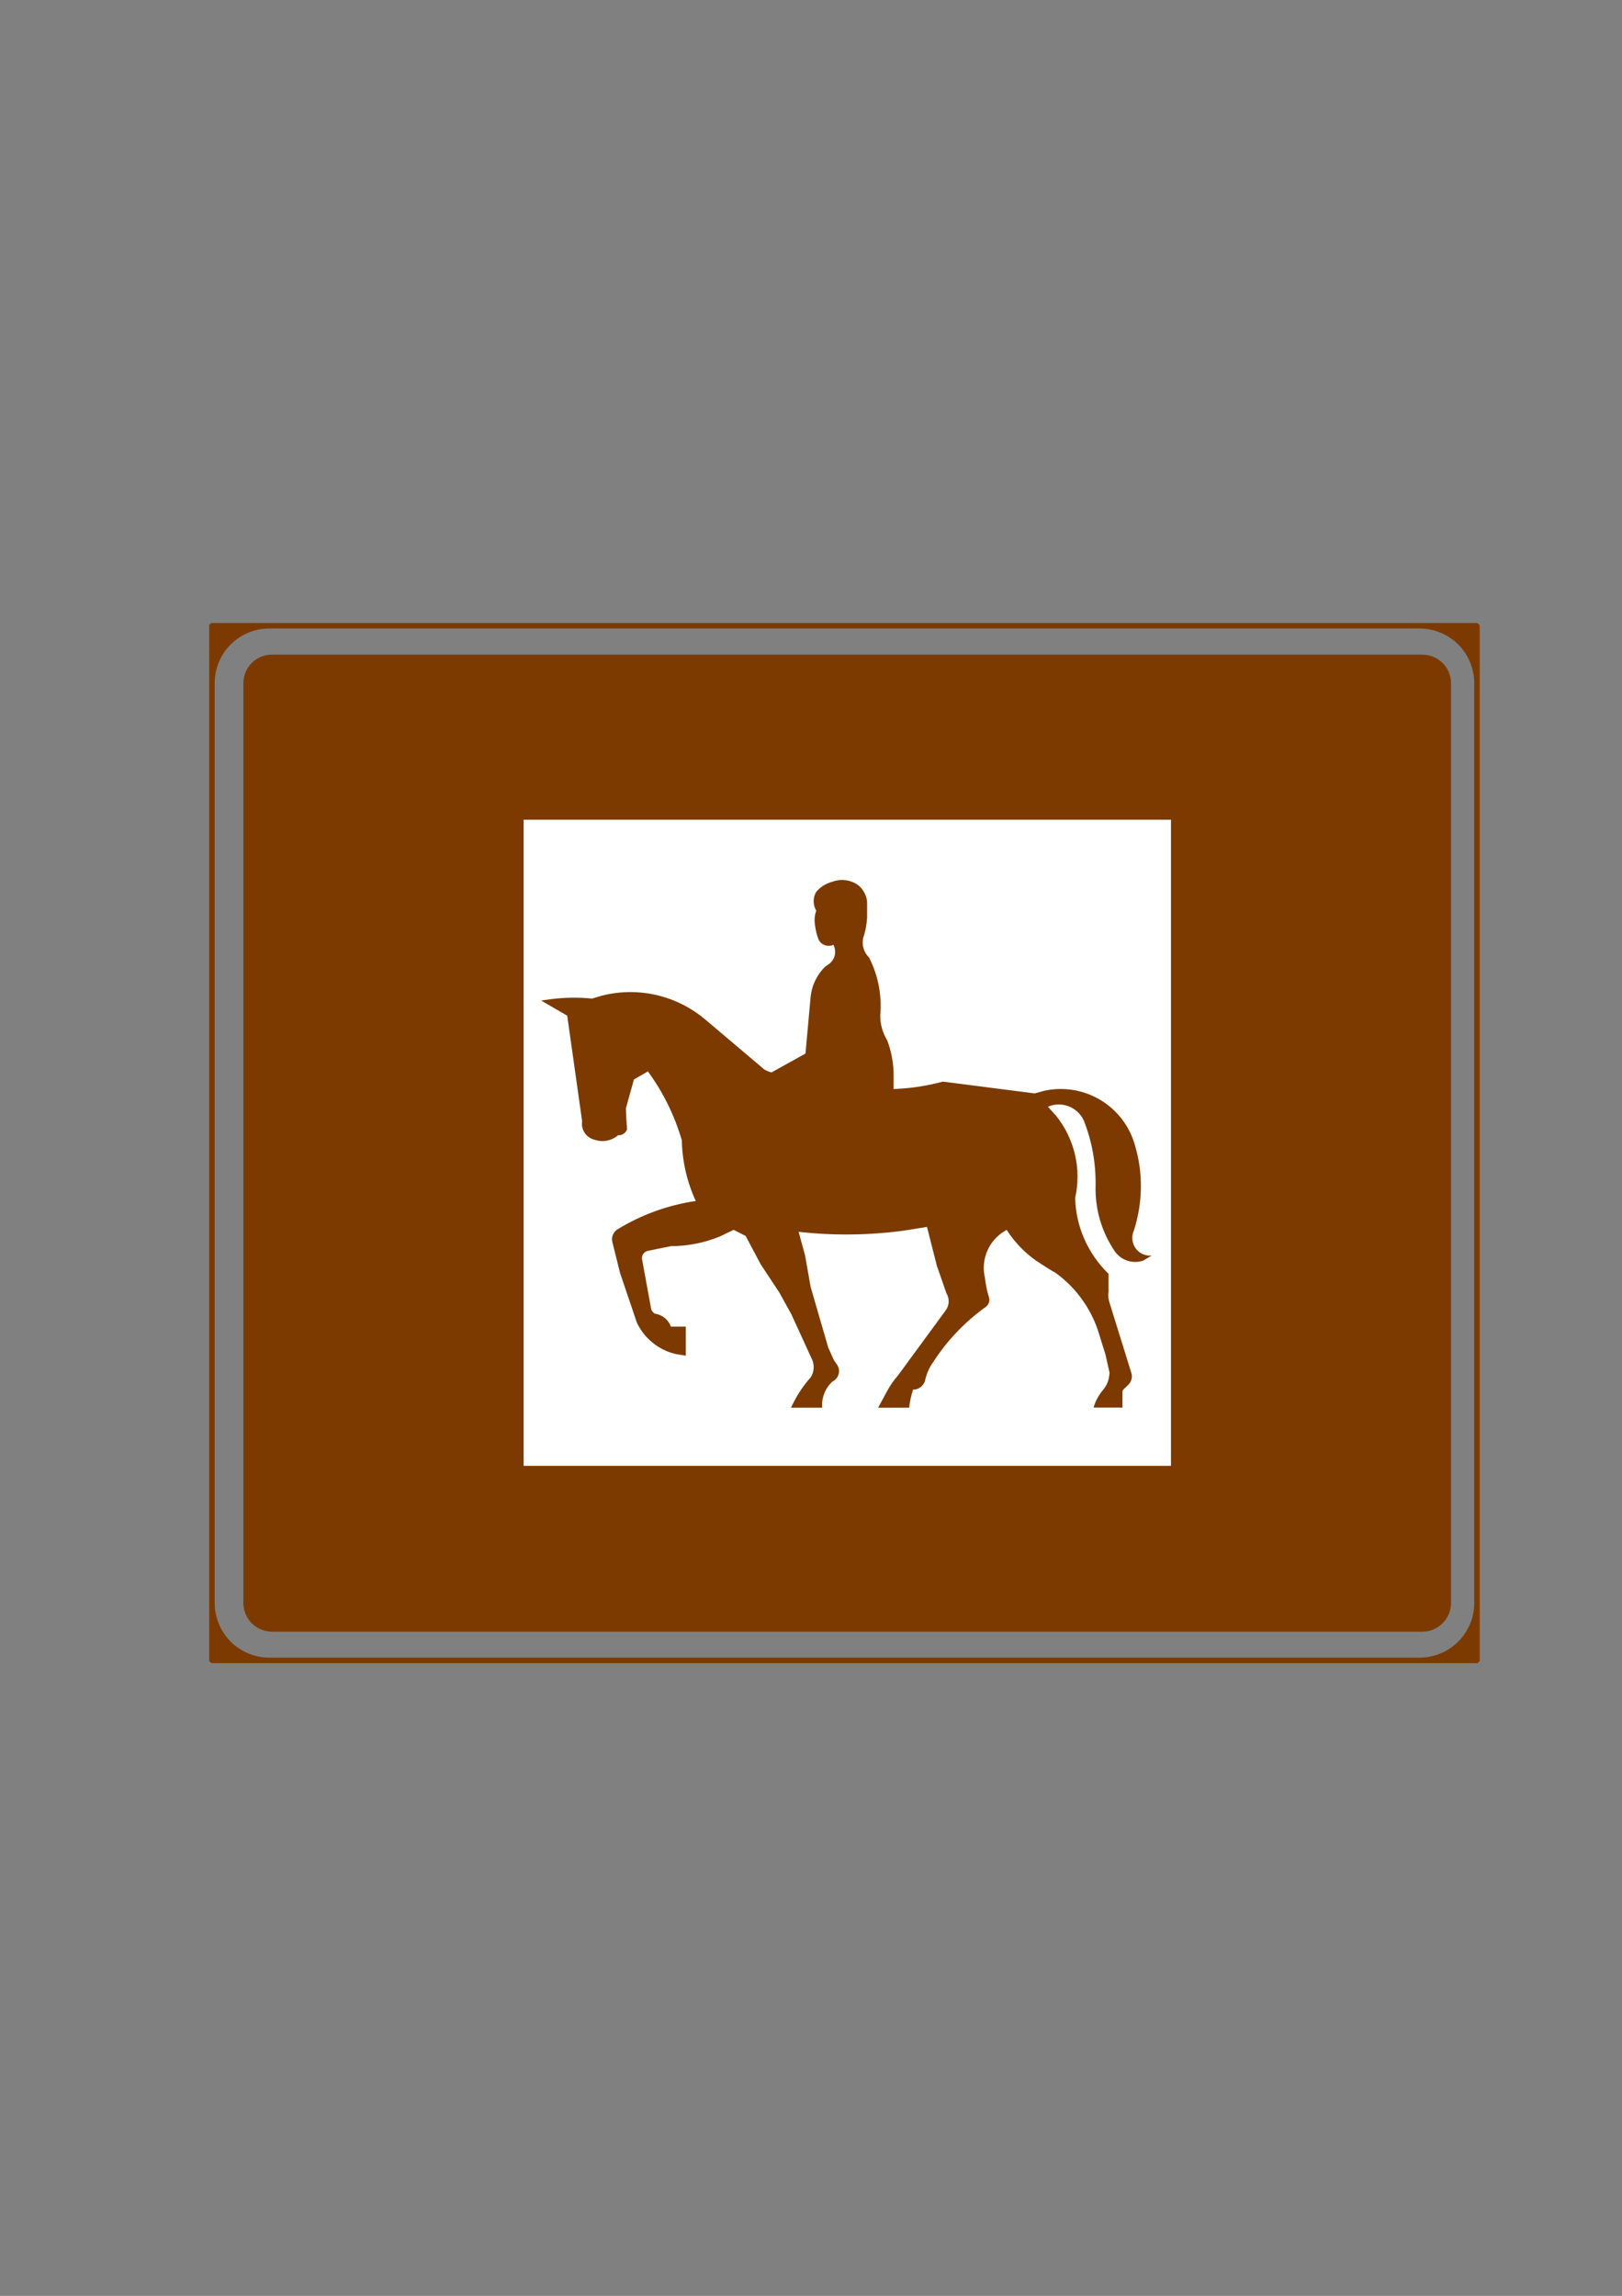 <?xml version="1.0" encoding="iso-8859-1"?>
<!-- Generator: Adobe Illustrator 15.1.0, SVG Export Plug-In . SVG Version: 6.00 Build 0)  -->
<!DOCTYPE svg PUBLIC "-//W3C//DTD SVG 1.1//EN" "http://www.w3.org/Graphics/SVG/1.1/DTD/svg11.dtd">
<svg version="1.1" id="Layer1" xmlns="http://www.w3.org/2000/svg" xmlns:xlink="http://www.w3.org/1999/xlink" x="0px" y="0px"
	 width="595px" height="842px" viewBox="0 0 595 842" style="enable-background:new 0 0 595 842;" xml:space="preserve">
<rect x="0" y="0" width="595" height="842" fill="#808080" stroke="none"/>
<g>
	<g>
		<g>
			<path style="fill-rule:evenodd;clip-rule:evenodd;fill:#7C3A00;" d="M99.784,240.08h421.92c5.832,0,10.584,4.68,10.584,10.512
				V587.84c0,5.832-4.752,10.584-10.584,10.584H99.784c-5.832,0-10.512-4.752-10.512-10.584V250.592
				C89.272,244.76,93.952,240.08,99.784,240.08L99.784,240.08z"/>
			
				<path style="fill-rule:evenodd;clip-rule:evenodd;fill:none;stroke:#7C3A00;stroke-width:0;stroke-linejoin:bevel;stroke-miterlimit:10;" d="
				M99.784,240.08h421.92c5.832,0,10.584,4.68,10.584,10.512V587.84c0,5.832-4.752,10.584-10.584,10.584H99.784
				c-5.832,0-10.512-4.752-10.512-10.584V250.592C89.272,244.76,93.952,240.08,99.784,240.08"/>
		</g>
		<g>
			<polygon style="fill-rule:evenodd;clip-rule:evenodd;fill:#FFFFFF;" points="192.088,300.632 429.544,300.632 429.544,537.584 
				192.088,537.584 192.088,300.632 			"/>
		</g>
		<g>
			<g>
				<path style="fill-rule:evenodd;clip-rule:evenodd;fill:#7C3A00;" d="M309.736,229.496h210.96
					c11.664,0,21.096,9.432,21.096,21.096V587.84c0,5.616-2.232,10.944-6.12,14.904c-3.96,3.96-9.36,6.192-14.976,6.192h-210.96
					h232.056v-379.44H309.736z M98.848,229.496h210.888H77.752l0,0v379.44h231.984H98.848c-11.664,0-21.096-9.432-21.096-21.096
					V250.592C77.752,238.928,87.184,229.496,98.848,229.496L98.848,229.496z"/>
			</g>
			<g>
				<path style="fill:#7C3A00;" d="M534.304,228.992h7.488l0.504,0.504v21.096l0,0V587.84l0,0v21.096l-0.504,0.504h-7.488v-1.008
					h6.984V594.32c-0.144,0.576-0.36,1.224-0.648,1.8c-0.144,0.432-0.36,0.792-0.504,1.224c-1.08,2.088-2.448,4.032-4.176,5.76l0,0
					l0,0l0,0c-0.504,0.576-1.08,1.08-1.656,1.512v-1.296c0.288-0.288,0.648-0.576,1.008-0.936l0,0l0,0l0,0
					c1.584-1.584,2.88-3.456,3.888-5.472c0.216-0.432,0.36-0.792,0.576-1.224c1.008-2.448,1.512-5.112,1.512-7.848l0,0V250.592l0,0
					c0-5.688-2.304-10.872-5.976-14.544c-0.36-0.36-0.72-0.648-1.008-0.936v-1.368c0.576,0.504,1.152,1.008,1.656,1.584
					c2.448,2.376,4.32,5.4,5.328,8.712V230h-6.984V228.992z M309.736,228.992h210.96l0,0h13.608V230h-7.056
					c2.592,0.792,4.968,2.088,7.056,3.744v1.368c-3.672-3.168-8.424-5.112-13.608-5.112l0,0h-210.96V228.992L309.736,228.992z
					 M534.304,609.44h-13.608h-210.96v-1.008h210.96c3.96,0,7.776-1.152,11.016-3.168c0.648-0.432,1.296-0.864,1.872-1.368
					c0.216-0.144,0.432-0.36,0.72-0.576v1.296c-0.072,0.072-0.072,0.072-0.072,0.072c-0.648,0.504-1.296,0.936-1.944,1.368
					c-1.584,1.008-3.312,1.8-5.112,2.376h7.128V609.44z M98.848,228.992h210.888V230H98.848l0,0c-5.184,0-9.936,1.944-13.608,5.112
					v-1.368c2.088-1.656,4.464-2.952,7.056-3.744H85.24v-1.008H98.848L98.848,228.992L98.848,228.992z M309.736,609.44H98.848l0,0
					H85.24v-1.008h7.056c-2.592-0.864-4.968-2.088-7.056-3.816v-1.296c3.672,3.168,8.424,5.112,13.608,5.112l0,0h210.888V609.44z
					 M85.24,609.44h-7.488l-0.504-0.504V587.84l0,0V250.592l0,0v-21.096h0.504v-0.504h7.488V230h-6.984v14.04
					c1.008-3.312,2.88-6.336,5.328-8.712c0.504-0.576,1.08-1.08,1.656-1.584v1.368c-0.288,0.288-0.648,0.576-1.008,0.936
					c-3.672,3.672-5.976,8.856-5.976,14.544l0,0V587.84l0,0c0,5.688,2.304,10.8,5.976,14.544c0.36,0.36,0.72,0.648,1.008,0.936
					v1.296c-0.576-0.432-1.152-1.008-1.656-1.512c-2.448-2.448-4.32-5.4-5.328-8.784v14.112h6.984V609.44z"/>
				<path style="fill:none;stroke:#7C3A00;stroke-width:1;stroke-miterlimit:10;" d="M98.848,228.992h421.848l0,0h21.096
					l0.504,0.504v21.096l0,0V587.84l0,0v21.096l-0.504,0.504h-21.096H98.848l0,0H77.752l-0.504-0.504V587.84l0,0V250.592l0,0
					v-21.096h0.504v-0.504H98.848L98.848,228.992L98.848,228.992z M520.696,230H98.848l0,0c-5.688,0-10.872,2.304-14.616,6.048
					c-3.672,3.672-5.976,8.856-5.976,14.544l0,0V587.84l0,0c0,5.688,2.304,10.8,5.976,14.544c3.744,3.744,8.928,6.048,14.616,6.048
					l0,0h421.848c3.96,0,7.776-1.152,11.016-3.168c0.648-0.432,1.296-0.864,1.872-1.368c0.576-0.432,1.152-0.936,1.728-1.512l0,0
					l0,0l0,0c1.584-1.584,2.88-3.456,3.888-5.472c0.216-0.432,0.36-0.792,0.576-1.224c1.008-2.448,1.512-5.112,1.512-7.848l0,0
					V250.592l0,0c0-5.688-2.304-10.872-5.976-14.544C531.568,232.304,526.384,230,520.696,230L520.696,230L520.696,230z
					 M527.248,230c3.312,1.08,6.336,2.88,8.712,5.328c2.448,2.376,4.32,5.4,5.328,8.712V230H527.248L527.248,230z M541.288,594.32
					c-0.144,0.576-0.36,1.224-0.648,1.8c-0.144,0.432-0.36,0.792-0.504,1.224c-1.08,2.088-2.448,4.032-4.176,5.76l0,0l0,0l0,0
					c-0.576,0.576-1.152,1.08-1.728,1.584c-0.648,0.504-1.296,0.936-1.944,1.368c-1.584,1.008-3.312,1.8-5.112,2.376h14.112V594.32
					L541.288,594.32z M92.296,608.432c-3.312-1.08-6.336-2.88-8.712-5.328c-2.448-2.448-4.32-5.4-5.328-8.784v14.112H92.296
					L92.296,608.432z M78.256,244.04c1.008-3.312,2.88-6.336,5.328-8.712c2.376-2.448,5.4-4.248,8.712-5.328h-14.04V244.04z"/>
			</g>
		</g>
	</g>
	<g>
		<path style="fill-rule:evenodd;clip-rule:evenodd;fill:#7C3A00;" d="M412.48,509.216l-0.432,0.432
			c-0.144,0.216-0.288,0.504-0.288,0.792v5.76h-10.584c0.648-2.448,1.944-4.68,3.6-6.624c1.44-1.728,2.16-3.96,2.232-6.192
			l-1.512-6.696l-2.808-9c-2.88-8.352-8.28-15.696-15.48-20.88c-1.728-0.936-3.384-2.016-5.04-3.096
			c-5.184-3.168-9.576-7.488-12.888-12.672l-1.728,1.08c-5.256,3.744-7.704,10.152-6.264,16.416c0.288,2.376,0.72,4.752,1.44,7.056
			c0.504,1.296,0.072,2.808-1.08,3.672c-7.704,5.544-14.328,12.456-19.44,20.448c-1.296,1.8-2.16,3.816-2.736,5.976
			c-0.288,2.232-2.232,3.96-4.536,3.96c-0.72,2.16-1.152,4.32-1.44,6.624H322.12l3.24-5.976c1.08-2.088,2.448-4.032,4.032-5.832
			l17.424-23.76c1.44-1.872,1.584-4.392,0.36-6.408l-3.528-10.152l-3.6-14.184l-8.496,1.368
			c-12.816,1.728-25.848,1.872-38.592,0.432l2.376,8.712l2.016,11.448l6.48,22.32l2.088,4.608l1.296,1.872l0.36,0.792
			c0.648,2.088-0.288,4.248-2.232,5.184c-2.664,2.448-4.032,5.976-3.744,9.576h-11.448l0.936-1.872
			c1.656-3.312,3.744-6.408,6.264-9.216c1.224-1.8,1.44-4.104,0.72-6.192L290.296,482l-4.464-8.064l-6.768-10.224l-5.544-10.44
			l-4.392-2.232l-5.112,2.448c-5.616,2.304-11.736,3.528-17.856,3.528l-8.496,1.728c-1.368,0.288-2.304,1.512-2.16,2.952
			l3.312,18.072c0.144,0.864,0.648,1.584,1.44,2.016c2.664,0.36,4.968,2.232,5.832,4.752h5.472v10.656l-3.888-0.648
			c-6.12-1.512-11.304-5.688-14.04-11.448l-6.192-18.288l-2.808-11.304c-0.432-1.656,0.216-3.384,1.584-4.464
			c8.856-5.472,18.72-9.072,29.016-10.584l0,0c-3.24-6.984-4.968-14.616-5.112-22.248l0,0c-2.664-9.072-6.84-17.64-12.456-25.272
			l-5.112,2.952l-2.952,10.584c0.072,2.592,0.216,5.112,0.432,7.704c-0.504,1.368-1.872,2.304-3.312,2.16
			c-2.304,2.016-5.472,2.664-8.352,1.728c-3.168-0.648-5.328-3.6-4.824-6.84l-5.472-38.736l-9.576-5.544l3.6-0.504
			c5.04-0.648,10.08-0.72,15.12-0.216l3.6-1.08c13.392-3.384,27.504-0.072,38.016,8.856l21.528,18.216
			c0.864,0.504,1.728,0.864,2.664,1.08l12.456-6.912l1.872-20.736c0.432-4.248,2.304-8.208,5.4-11.16l1.44-1.008
			c1.368-1.08,2.16-2.664,2.16-4.32c0-0.936-0.216-1.872-0.648-2.664c-1.008,0.504-2.232,0.504-3.24,0.072
			c-1.08-0.36-1.872-1.224-2.304-2.304c-0.576-1.512-0.936-3.096-1.152-4.752c-0.36-1.872-0.216-3.816,0.432-5.544
			c-1.296-2.088-1.296-4.824,0-6.912c1.584-1.872,3.744-3.168,6.12-3.744c2.952-1.08,6.264-0.648,8.928,1.08
			c0.792,0.576,1.512,1.296,2.016,2.088c1.08,1.512,1.656,3.312,1.584,5.184v4.752c-0.144,2.52-0.576,5.112-1.44,7.488
			c-0.576,2.664,0.216,5.4,2.16,7.272c3.312,6.48,4.752,13.824,4.104,21.096c-0.072,3.312,0.864,6.48,2.52,9.216
			c1.584,4.104,2.376,8.496,2.376,12.888v5.04l0,0l2.232-0.144c5.328-0.288,10.656-1.224,15.84-2.592l33.696,4.32l3.672-1.008
			c14.76-3.096,29.304,5.832,33.192,20.376c2.952,10.08,2.736,20.88-0.504,30.96c-0.936,2.088-0.72,4.536,0.648,6.48
			c1.296,1.872,3.6,2.88,5.904,2.664l-3.168,1.872c-3.888,1.296-8.136-0.144-10.44-3.528c-4.752-7.056-7.2-15.336-6.984-23.832
			c0.144-8.28-1.296-16.488-4.392-24.192c-2.376-4.896-8.136-7.056-13.104-4.896l3.024,3.312c6.768,8.496,9.36,19.512,6.984,30.096
			c0.216,10.512,4.68,20.52,12.24,27.864v6.552c-0.216,1.368-0.072,2.736,0.36,4.032l7.92,25.488c0.648,1.728,0.144,3.6-1.224,4.824
			L412.48,509.216L412.48,509.216z"/>
	</g>
</g>
</svg>
